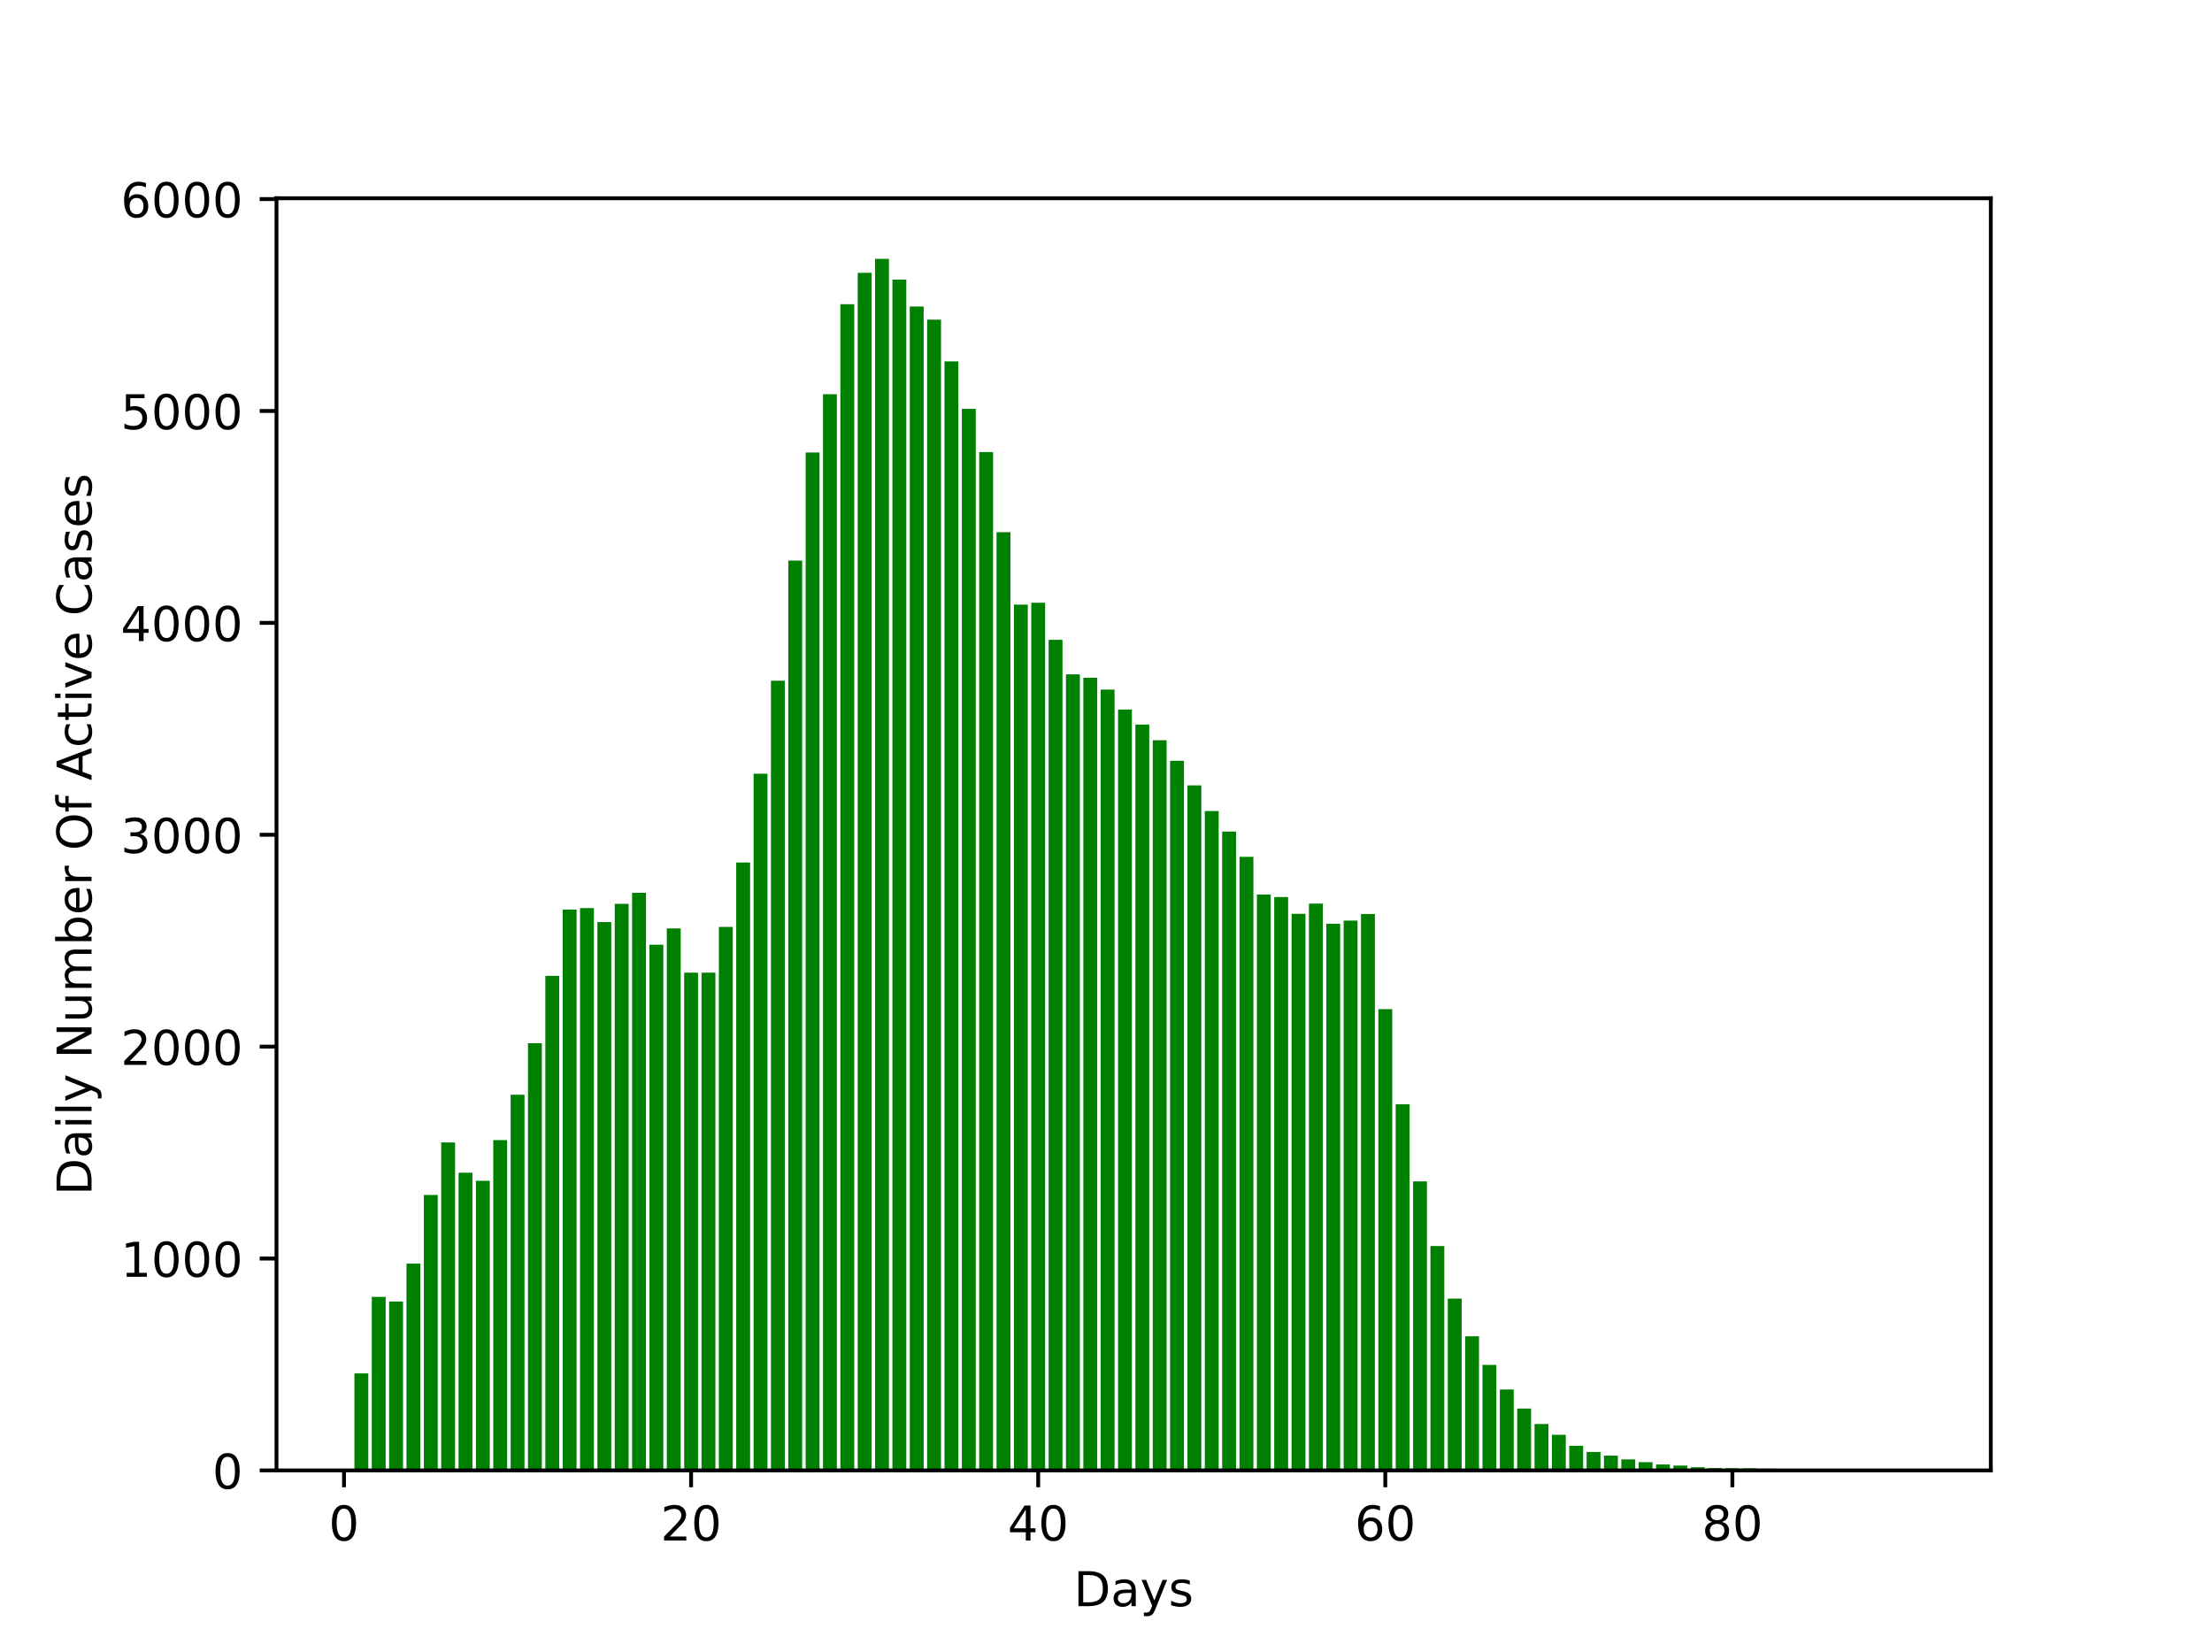 <?xml version="1.0" encoding="utf-8" standalone="no"?>
<!DOCTYPE svg PUBLIC "-//W3C//DTD SVG 1.1//EN"
  "http://www.w3.org/Graphics/SVG/1.1/DTD/svg11.dtd">
<!-- Created with matplotlib (https://matplotlib.org/) -->
<svg height="344.16pt" version="1.1" viewBox="0 0 460.8 344.16" width="460.8pt" xmlns="http://www.w3.org/2000/svg" xmlns:xlink="http://www.w3.org/1999/xlink">
 <defs>
  <style type="text/css">
*{stroke-linecap:butt;stroke-linejoin:round;}
  </style>
 </defs>
 <g id="figure_1">
  <g id="patch_1">
   <path d="M 0 344.16 
L 460.8 344.16 
L 460.8 0 
L 0 0 
z
" style="fill:#ffffff;"/>
  </g>
  <g id="axes_1">
   <g id="patch_2">
    <path d="M 57.6 306.302 
L 414.72 306.302 
L 414.72 41.299 
L 57.6 41.299 
z
" style="fill:#ffffff;"/>
   </g>
   <g id="patch_3">
    <path clip-path="url(#p009b53852a)" d="M 73.833 306.302 
L 76.725 306.302 
L 76.725 286.087 
L 73.833 286.087 
z
" style="fill:#008000;"/>
   </g>
   <g id="patch_4">
    <path clip-path="url(#p009b53852a)" d="M 77.448 306.302 
L 80.34 306.302 
L 80.34 270.153 
L 77.448 270.153 
z
" style="fill:#008000;"/>
   </g>
   <g id="patch_5">
    <path clip-path="url(#p009b53852a)" d="M 81.063 306.302 
L 83.956 306.302 
L 83.956 271.124 
L 81.063 271.124 
z
" style="fill:#008000;"/>
   </g>
   <g id="patch_6">
    <path clip-path="url(#p009b53852a)" d="M 84.679 306.302 
L 87.571 306.302 
L 87.571 263.223 
L 84.679 263.223 
z
" style="fill:#008000;"/>
   </g>
   <g id="patch_7">
    <path clip-path="url(#p009b53852a)" d="M 88.294 306.302 
L 91.186 306.302 
L 91.186 248.922 
L 88.294 248.922 
z
" style="fill:#008000;"/>
   </g>
   <g id="patch_8">
    <path clip-path="url(#p009b53852a)" d="M 91.909 306.302 
L 94.802 306.302 
L 94.802 237.976 
L 91.909 237.976 
z
" style="fill:#008000;"/>
   </g>
   <g id="patch_9">
    <path clip-path="url(#p009b53852a)" d="M 95.525 306.302 
L 98.417 306.302 
L 98.417 244.288 
L 95.525 244.288 
z
" style="fill:#008000;"/>
   </g>
   <g id="patch_10">
    <path clip-path="url(#p009b53852a)" d="M 99.14 306.302 
L 102.032 306.302 
L 102.032 245.965 
L 99.14 245.965 
z
" style="fill:#008000;"/>
   </g>
   <g id="patch_11">
    <path clip-path="url(#p009b53852a)" d="M 102.755 306.302 
L 105.647 306.302 
L 105.647 237.49 
L 102.755 237.49 
z
" style="fill:#008000;"/>
   </g>
   <g id="patch_12">
    <path clip-path="url(#p009b53852a)" d="M 106.37 306.302 
L 109.263 306.302 
L 109.263 228.045 
L 106.37 228.045 
z
" style="fill:#008000;"/>
   </g>
   <g id="patch_13">
    <path clip-path="url(#p009b53852a)" d="M 109.986 306.302 
L 112.878 306.302 
L 112.878 217.319 
L 109.986 217.319 
z
" style="fill:#008000;"/>
   </g>
   <g id="patch_14">
    <path clip-path="url(#p009b53852a)" d="M 113.601 306.302 
L 116.493 306.302 
L 116.493 203.283 
L 113.601 203.283 
z
" style="fill:#008000;"/>
   </g>
   <g id="patch_15">
    <path clip-path="url(#p009b53852a)" d="M 117.216 306.302 
L 120.109 306.302 
L 120.109 189.468 
L 117.216 189.468 
z
" style="fill:#008000;"/>
   </g>
   <g id="patch_16">
    <path clip-path="url(#p009b53852a)" d="M 120.832 306.302 
L 123.724 306.302 
L 123.724 189.159 
L 120.832 189.159 
z
" style="fill:#008000;"/>
   </g>
   <g id="patch_17">
    <path clip-path="url(#p009b53852a)" d="M 124.447 306.302 
L 127.339 306.302 
L 127.339 192.072 
L 124.447 192.072 
z
" style="fill:#008000;"/>
   </g>
   <g id="patch_18">
    <path clip-path="url(#p009b53852a)" d="M 128.062 306.302 
L 130.955 306.302 
L 130.955 188.276 
L 128.062 188.276 
z
" style="fill:#008000;"/>
   </g>
   <g id="patch_19">
    <path clip-path="url(#p009b53852a)" d="M 131.678 306.302 
L 134.57 306.302 
L 134.57 185.981 
L 131.678 185.981 
z
" style="fill:#008000;"/>
   </g>
   <g id="patch_20">
    <path clip-path="url(#p009b53852a)" d="M 135.293 306.302 
L 138.185 306.302 
L 138.185 196.795 
L 135.293 196.795 
z
" style="fill:#008000;"/>
   </g>
   <g id="patch_21">
    <path clip-path="url(#p009b53852a)" d="M 138.908 306.302 
L 141.8 306.302 
L 141.8 193.396 
L 138.908 193.396 
z
" style="fill:#008000;"/>
   </g>
   <g id="patch_22">
    <path clip-path="url(#p009b53852a)" d="M 142.524 306.302 
L 145.416 306.302 
L 145.416 202.621 
L 142.524 202.621 
z
" style="fill:#008000;"/>
   </g>
   <g id="patch_23">
    <path clip-path="url(#p009b53852a)" d="M 146.139 306.302 
L 149.031 306.302 
L 149.031 202.621 
L 146.139 202.621 
z
" style="fill:#008000;"/>
   </g>
   <g id="patch_24">
    <path clip-path="url(#p009b53852a)" d="M 149.754 306.302 
L 152.646 306.302 
L 152.646 193.087 
L 149.754 193.087 
z
" style="fill:#008000;"/>
   </g>
   <g id="patch_25">
    <path clip-path="url(#p009b53852a)" d="M 153.369 306.302 
L 156.262 306.302 
L 156.262 179.669 
L 153.369 179.669 
z
" style="fill:#008000;"/>
   </g>
   <g id="patch_26">
    <path clip-path="url(#p009b53852a)" d="M 156.985 306.302 
L 159.877 306.302 
L 159.877 161.175 
L 156.985 161.175 
z
" style="fill:#008000;"/>
   </g>
   <g id="patch_27">
    <path clip-path="url(#p009b53852a)" d="M 160.6 306.302 
L 163.492 306.302 
L 163.492 141.798 
L 160.6 141.798 
z
" style="fill:#008000;"/>
   </g>
   <g id="patch_28">
    <path clip-path="url(#p009b53852a)" d="M 164.215 306.302 
L 167.108 306.302 
L 167.108 116.772 
L 164.215 116.772 
z
" style="fill:#008000;"/>
   </g>
   <g id="patch_29">
    <path clip-path="url(#p009b53852a)" d="M 167.831 306.302 
L 170.723 306.302 
L 170.723 94.261 
L 167.831 94.261 
z
" style="fill:#008000;"/>
   </g>
   <g id="patch_30">
    <path clip-path="url(#p009b53852a)" d="M 171.446 306.302 
L 174.338 306.302 
L 174.338 82.123 
L 171.446 82.123 
z
" style="fill:#008000;"/>
   </g>
   <g id="patch_31">
    <path clip-path="url(#p009b53852a)" d="M 175.061 306.302 
L 177.954 306.302 
L 177.954 63.364 
L 175.061 63.364 
z
" style="fill:#008000;"/>
   </g>
   <g id="patch_32">
    <path clip-path="url(#p009b53852a)" d="M 178.677 306.302 
L 181.569 306.302 
L 181.569 56.832 
L 178.677 56.832 
z
" style="fill:#008000;"/>
   </g>
   <g id="patch_33">
    <path clip-path="url(#p009b53852a)" d="M 182.292 306.302 
L 185.184 306.302 
L 185.184 53.918 
L 182.292 53.918 
z
" style="fill:#008000;"/>
   </g>
   <g id="patch_34">
    <path clip-path="url(#p009b53852a)" d="M 185.907 306.302 
L 188.799 306.302 
L 188.799 58.244 
L 185.907 58.244 
z
" style="fill:#008000;"/>
   </g>
   <g id="patch_35">
    <path clip-path="url(#p009b53852a)" d="M 189.523 306.302 
L 192.415 306.302 
L 192.415 63.85 
L 189.523 63.85 
z
" style="fill:#008000;"/>
   </g>
   <g id="patch_36">
    <path clip-path="url(#p009b53852a)" d="M 193.138 306.302 
L 196.03 306.302 
L 196.03 66.586 
L 193.138 66.586 
z
" style="fill:#008000;"/>
   </g>
   <g id="patch_37">
    <path clip-path="url(#p009b53852a)" d="M 196.753 306.302 
L 199.645 306.302 
L 199.645 75.281 
L 196.753 75.281 
z
" style="fill:#008000;"/>
   </g>
   <g id="patch_38">
    <path clip-path="url(#p009b53852a)" d="M 200.368 306.302 
L 203.261 306.302 
L 203.261 85.168 
L 200.368 85.168 
z
" style="fill:#008000;"/>
   </g>
   <g id="patch_39">
    <path clip-path="url(#p009b53852a)" d="M 203.984 306.302 
L 206.876 306.302 
L 206.876 94.173 
L 203.984 94.173 
z
" style="fill:#008000;"/>
   </g>
   <g id="patch_40">
    <path clip-path="url(#p009b53852a)" d="M 207.599 306.302 
L 210.491 306.302 
L 210.491 110.857 
L 207.599 110.857 
z
" style="fill:#008000;"/>
   </g>
   <g id="patch_41">
    <path clip-path="url(#p009b53852a)" d="M 211.214 306.302 
L 214.107 306.302 
L 214.107 125.952 
L 211.214 125.952 
z
" style="fill:#008000;"/>
   </g>
   <g id="patch_42">
    <path clip-path="url(#p009b53852a)" d="M 214.83 306.302 
L 217.722 306.302 
L 217.722 125.555 
L 214.83 125.555 
z
" style="fill:#008000;"/>
   </g>
   <g id="patch_43">
    <path clip-path="url(#p009b53852a)" d="M 218.445 306.302 
L 221.337 306.302 
L 221.337 133.279 
L 218.445 133.279 
z
" style="fill:#008000;"/>
   </g>
   <g id="patch_44">
    <path clip-path="url(#p009b53852a)" d="M 222.06 306.302 
L 224.953 306.302 
L 224.953 140.474 
L 222.06 140.474 
z
" style="fill:#008000;"/>
   </g>
   <g id="patch_45">
    <path clip-path="url(#p009b53852a)" d="M 225.676 306.302 
L 228.568 306.302 
L 228.568 141.18 
L 225.676 141.18 
z
" style="fill:#008000;"/>
   </g>
   <g id="patch_46">
    <path clip-path="url(#p009b53852a)" d="M 229.291 306.302 
L 232.183 306.302 
L 232.183 143.652 
L 229.291 143.652 
z
" style="fill:#008000;"/>
   </g>
   <g id="patch_47">
    <path clip-path="url(#p009b53852a)" d="M 232.906 306.302 
L 235.798 306.302 
L 235.798 147.801 
L 232.906 147.801 
z
" style="fill:#008000;"/>
   </g>
   <g id="patch_48">
    <path clip-path="url(#p009b53852a)" d="M 236.522 306.302 
L 239.414 306.302 
L 239.414 150.935 
L 236.522 150.935 
z
" style="fill:#008000;"/>
   </g>
   <g id="patch_49">
    <path clip-path="url(#p009b53852a)" d="M 240.137 306.302 
L 243.029 306.302 
L 243.029 154.201 
L 240.137 154.201 
z
" style="fill:#008000;"/>
   </g>
   <g id="patch_50">
    <path clip-path="url(#p009b53852a)" d="M 243.752 306.302 
L 246.644 306.302 
L 246.644 158.483 
L 243.752 158.483 
z
" style="fill:#008000;"/>
   </g>
   <g id="patch_51">
    <path clip-path="url(#p009b53852a)" d="M 247.367 306.302 
L 250.26 306.302 
L 250.26 163.603 
L 247.367 163.603 
z
" style="fill:#008000;"/>
   </g>
   <g id="patch_52">
    <path clip-path="url(#p009b53852a)" d="M 250.983 306.302 
L 253.875 306.302 
L 253.875 168.943 
L 250.983 168.943 
z
" style="fill:#008000;"/>
   </g>
   <g id="patch_53">
    <path clip-path="url(#p009b53852a)" d="M 254.598 306.302 
L 257.49 306.302 
L 257.49 173.225 
L 254.598 173.225 
z
" style="fill:#008000;"/>
   </g>
   <g id="patch_54">
    <path clip-path="url(#p009b53852a)" d="M 258.213 306.302 
L 261.106 306.302 
L 261.106 178.477 
L 258.213 178.477 
z
" style="fill:#008000;"/>
   </g>
   <g id="patch_55">
    <path clip-path="url(#p009b53852a)" d="M 261.829 306.302 
L 264.721 306.302 
L 264.721 186.334 
L 261.829 186.334 
z
" style="fill:#008000;"/>
   </g>
   <g id="patch_56">
    <path clip-path="url(#p009b53852a)" d="M 265.444 306.302 
L 268.336 306.302 
L 268.336 186.864 
L 265.444 186.864 
z
" style="fill:#008000;"/>
   </g>
   <g id="patch_57">
    <path clip-path="url(#p009b53852a)" d="M 269.059 306.302 
L 271.952 306.302 
L 271.952 190.351 
L 269.059 190.351 
z
" style="fill:#008000;"/>
   </g>
   <g id="patch_58">
    <path clip-path="url(#p009b53852a)" d="M 272.675 306.302 
L 275.567 306.302 
L 275.567 188.232 
L 272.675 188.232 
z
" style="fill:#008000;"/>
   </g>
   <g id="patch_59">
    <path clip-path="url(#p009b53852a)" d="M 276.29 306.302 
L 279.182 306.302 
L 279.182 192.425 
L 276.29 192.425 
z
" style="fill:#008000;"/>
   </g>
   <g id="patch_60">
    <path clip-path="url(#p009b53852a)" d="M 279.905 306.302 
L 282.797 306.302 
L 282.797 191.763 
L 279.905 191.763 
z
" style="fill:#008000;"/>
   </g>
   <g id="patch_61">
    <path clip-path="url(#p009b53852a)" d="M 283.521 306.302 
L 286.413 306.302 
L 286.413 190.395 
L 283.521 190.395 
z
" style="fill:#008000;"/>
   </g>
   <g id="patch_62">
    <path clip-path="url(#p009b53852a)" d="M 287.136 306.302 
L 290.028 306.302 
L 290.028 210.213 
L 287.136 210.213 
z
" style="fill:#008000;"/>
   </g>
   <g id="patch_63">
    <path clip-path="url(#p009b53852a)" d="M 290.751 306.302 
L 293.643 306.302 
L 293.643 230.031 
L 290.751 230.031 
z
" style="fill:#008000;"/>
   </g>
   <g id="patch_64">
    <path clip-path="url(#p009b53852a)" d="M 294.366 306.302 
L 297.259 306.302 
L 297.259 246.097 
L 294.366 246.097 
z
" style="fill:#008000;"/>
   </g>
   <g id="patch_65">
    <path clip-path="url(#p009b53852a)" d="M 297.982 306.302 
L 300.874 306.302 
L 300.874 259.56 
L 297.982 259.56 
z
" style="fill:#008000;"/>
   </g>
   <g id="patch_66">
    <path clip-path="url(#p009b53852a)" d="M 301.597 306.302 
L 304.489 306.302 
L 304.489 270.506 
L 301.597 270.506 
z
" style="fill:#008000;"/>
   </g>
   <g id="patch_67">
    <path clip-path="url(#p009b53852a)" d="M 305.212 306.302 
L 308.105 306.302 
L 308.105 278.363 
L 305.212 278.363 
z
" style="fill:#008000;"/>
   </g>
   <g id="patch_68">
    <path clip-path="url(#p009b53852a)" d="M 308.828 306.302 
L 311.72 306.302 
L 311.72 284.321 
L 308.828 284.321 
z
" style="fill:#008000;"/>
   </g>
   <g id="patch_69">
    <path clip-path="url(#p009b53852a)" d="M 312.443 306.302 
L 315.335 306.302 
L 315.335 289.441 
L 312.443 289.441 
z
" style="fill:#008000;"/>
   </g>
   <g id="patch_70">
    <path clip-path="url(#p009b53852a)" d="M 316.058 306.302 
L 318.951 306.302 
L 318.951 293.414 
L 316.058 293.414 
z
" style="fill:#008000;"/>
   </g>
   <g id="patch_71">
    <path clip-path="url(#p009b53852a)" d="M 319.674 306.302 
L 322.566 306.302 
L 322.566 296.636 
L 319.674 296.636 
z
" style="fill:#008000;"/>
   </g>
   <g id="patch_72">
    <path clip-path="url(#p009b53852a)" d="M 323.289 306.302 
L 326.181 306.302 
L 326.181 298.887 
L 323.289 298.887 
z
" style="fill:#008000;"/>
   </g>
   <g id="patch_73">
    <path clip-path="url(#p009b53852a)" d="M 326.904 306.302 
L 329.796 306.302 
L 329.796 301.182 
L 326.904 301.182 
z
" style="fill:#008000;"/>
   </g>
   <g id="patch_74">
    <path clip-path="url(#p009b53852a)" d="M 330.52 306.302 
L 333.412 306.302 
L 333.412 302.462 
L 330.52 302.462 
z
" style="fill:#008000;"/>
   </g>
   <g id="patch_75">
    <path clip-path="url(#p009b53852a)" d="M 334.135 306.302 
L 337.027 306.302 
L 337.027 303.213 
L 334.135 303.213 
z
" style="fill:#008000;"/>
   </g>
   <g id="patch_76">
    <path clip-path="url(#p009b53852a)" d="M 337.75 306.302 
L 340.642 306.302 
L 340.642 304.007 
L 337.75 304.007 
z
" style="fill:#008000;"/>
   </g>
   <g id="patch_77">
    <path clip-path="url(#p009b53852a)" d="M 341.365 306.302 
L 344.258 306.302 
L 344.258 304.581 
L 341.365 304.581 
z
" style="fill:#008000;"/>
   </g>
   <g id="patch_78">
    <path clip-path="url(#p009b53852a)" d="M 344.981 306.302 
L 347.873 306.302 
L 347.873 305.067 
L 344.981 305.067 
z
" style="fill:#008000;"/>
   </g>
   <g id="patch_79">
    <path clip-path="url(#p009b53852a)" d="M 348.596 306.302 
L 351.488 306.302 
L 351.488 305.287 
L 348.596 305.287 
z
" style="fill:#008000;"/>
   </g>
   <g id="patch_80">
    <path clip-path="url(#p009b53852a)" d="M 352.211 306.302 
L 355.104 306.302 
L 355.104 305.64 
L 352.211 305.64 
z
" style="fill:#008000;"/>
   </g>
   <g id="patch_81">
    <path clip-path="url(#p009b53852a)" d="M 355.827 306.302 
L 358.719 306.302 
L 358.719 305.817 
L 355.827 305.817 
z
" style="fill:#008000;"/>
   </g>
   <g id="patch_82">
    <path clip-path="url(#p009b53852a)" d="M 359.442 306.302 
L 362.334 306.302 
L 362.334 305.861 
L 359.442 305.861 
z
" style="fill:#008000;"/>
   </g>
   <g id="patch_83">
    <path clip-path="url(#p009b53852a)" d="M 363.057 306.302 
L 365.95 306.302 
L 365.95 305.861 
L 363.057 305.861 
z
" style="fill:#008000;"/>
   </g>
   <g id="patch_84">
    <path clip-path="url(#p009b53852a)" d="M 366.673 306.302 
L 369.565 306.302 
L 369.565 305.949 
L 366.673 305.949 
z
" style="fill:#008000;"/>
   </g>
   <g id="patch_85">
    <path clip-path="url(#p009b53852a)" d="M 370.288 306.302 
L 373.18 306.302 
L 373.18 306.082 
L 370.288 306.082 
z
" style="fill:#008000;"/>
   </g>
   <g id="patch_86">
    <path clip-path="url(#p009b53852a)" d="M 373.903 306.302 
L 376.795 306.302 
L 376.795 306.17 
L 373.903 306.17 
z
" style="fill:#008000;"/>
   </g>
   <g id="patch_87">
    <path clip-path="url(#p009b53852a)" d="M 377.518 306.302 
L 380.411 306.302 
L 380.411 306.258 
L 377.518 306.258 
z
" style="fill:#008000;"/>
   </g>
   <g id="patch_88">
    <path clip-path="url(#p009b53852a)" d="M 381.134 306.302 
L 384.026 306.302 
L 384.026 306.258 
L 381.134 306.258 
z
" style="fill:#008000;"/>
   </g>
   <g id="patch_89">
    <path clip-path="url(#p009b53852a)" d="M 384.749 306.302 
L 387.641 306.302 
L 387.641 306.258 
L 384.749 306.258 
z
" style="fill:#008000;"/>
   </g>
   <g id="patch_90">
    <path clip-path="url(#p009b53852a)" d="M 388.364 306.302 
L 391.257 306.302 
L 391.257 306.302 
L 388.364 306.302 
z
" style="fill:#008000;"/>
   </g>
   <g id="patch_91">
    <path clip-path="url(#p009b53852a)" d="M 391.98 306.302 
L 394.872 306.302 
L 394.872 306.302 
L 391.98 306.302 
z
" style="fill:#008000;"/>
   </g>
   <g id="patch_92">
    <path clip-path="url(#p009b53852a)" d="M 395.595 306.302 
L 398.487 306.302 
L 398.487 306.302 
L 395.595 306.302 
z
" style="fill:#008000;"/>
   </g>
   <g id="matplotlib.axis_1">
    <g id="xtick_1">
     <g id="line2d_1">
      <defs>
       <path d="M 0 0 
L 0 3.5 
" id="m75add6dba8" style="stroke:#000000;stroke-width:0.8;"/>
      </defs>
      <g>
       <use style="stroke:#000000;stroke-width:0.8;" x="71.664" xlink:href="#m75add6dba8" y="306.302"/>
      </g>
     </g>
     <g id="text_1">
      <!-- 0 -->
      <defs>
       <path d="M 31.781 66.406 
Q 24.172 66.406 20.328 58.906 
Q 16.5 51.422 16.5 36.375 
Q 16.5 21.391 20.328 13.891 
Q 24.172 6.391 31.781 6.391 
Q 39.453 6.391 43.281 13.891 
Q 47.125 21.391 47.125 36.375 
Q 47.125 51.422 43.281 58.906 
Q 39.453 66.406 31.781 66.406 
z
M 31.781 74.219 
Q 44.047 74.219 50.516 64.516 
Q 56.984 54.828 56.984 36.375 
Q 56.984 17.969 50.516 8.266 
Q 44.047 -1.422 31.781 -1.422 
Q 19.531 -1.422 13.062 8.266 
Q 6.594 17.969 6.594 36.375 
Q 6.594 54.828 13.062 64.516 
Q 19.531 74.219 31.781 74.219 
z
" id="DejaVuSans-48"/>
      </defs>
      <g transform="translate(68.482 320.901)scale(0.1 -0.1)">
       <use xlink:href="#DejaVuSans-48"/>
      </g>
     </g>
    </g>
    <g id="xtick_2">
     <g id="line2d_2">
      <g>
       <use style="stroke:#000000;stroke-width:0.8;" x="143.97" xlink:href="#m75add6dba8" y="306.302"/>
      </g>
     </g>
     <g id="text_2">
      <!-- 20 -->
      <defs>
       <path d="M 19.188 8.297 
L 53.609 8.297 
L 53.609 0 
L 7.328 0 
L 7.328 8.297 
Q 12.938 14.109 22.625 23.891 
Q 32.328 33.688 34.812 36.531 
Q 39.547 41.844 41.422 45.531 
Q 43.312 49.219 43.312 52.781 
Q 43.312 58.594 39.234 62.25 
Q 35.156 65.922 28.609 65.922 
Q 23.969 65.922 18.812 64.312 
Q 13.672 62.703 7.812 59.422 
L 7.812 69.391 
Q 13.766 71.781 18.938 73 
Q 24.125 74.219 28.422 74.219 
Q 39.75 74.219 46.484 68.547 
Q 53.219 62.891 53.219 53.422 
Q 53.219 48.922 51.531 44.891 
Q 49.859 40.875 45.406 35.406 
Q 44.188 33.984 37.641 27.219 
Q 31.109 20.453 19.188 8.297 
z
" id="DejaVuSans-50"/>
      </defs>
      <g transform="translate(137.607 320.901)scale(0.1 -0.1)">
       <use xlink:href="#DejaVuSans-50"/>
       <use x="63.623" xlink:href="#DejaVuSans-48"/>
      </g>
     </g>
    </g>
    <g id="xtick_3">
     <g id="line2d_3">
      <g>
       <use style="stroke:#000000;stroke-width:0.8;" x="216.276" xlink:href="#m75add6dba8" y="306.302"/>
      </g>
     </g>
     <g id="text_3">
      <!-- 40 -->
      <defs>
       <path d="M 37.797 64.312 
L 12.891 25.391 
L 37.797 25.391 
z
M 35.203 72.906 
L 47.609 72.906 
L 47.609 25.391 
L 58.016 25.391 
L 58.016 17.188 
L 47.609 17.188 
L 47.609 0 
L 37.797 0 
L 37.797 17.188 
L 4.891 17.188 
L 4.891 26.703 
z
" id="DejaVuSans-52"/>
      </defs>
      <g transform="translate(209.913 320.901)scale(0.1 -0.1)">
       <use xlink:href="#DejaVuSans-52"/>
       <use x="63.623" xlink:href="#DejaVuSans-48"/>
      </g>
     </g>
    </g>
    <g id="xtick_4">
     <g id="line2d_4">
      <g>
       <use style="stroke:#000000;stroke-width:0.8;" x="288.582" xlink:href="#m75add6dba8" y="306.302"/>
      </g>
     </g>
     <g id="text_4">
      <!-- 60 -->
      <defs>
       <path d="M 33.016 40.375 
Q 26.375 40.375 22.484 35.828 
Q 18.609 31.297 18.609 23.391 
Q 18.609 15.531 22.484 10.953 
Q 26.375 6.391 33.016 6.391 
Q 39.656 6.391 43.531 10.953 
Q 47.406 15.531 47.406 23.391 
Q 47.406 31.297 43.531 35.828 
Q 39.656 40.375 33.016 40.375 
z
M 52.594 71.297 
L 52.594 62.312 
Q 48.875 64.062 45.094 64.984 
Q 41.312 65.922 37.594 65.922 
Q 27.828 65.922 22.672 59.328 
Q 17.531 52.734 16.797 39.406 
Q 19.672 43.656 24.016 45.922 
Q 28.375 48.188 33.594 48.188 
Q 44.578 48.188 50.953 41.516 
Q 57.328 34.859 57.328 23.391 
Q 57.328 12.156 50.688 5.359 
Q 44.047 -1.422 33.016 -1.422 
Q 20.359 -1.422 13.672 8.266 
Q 6.984 17.969 6.984 36.375 
Q 6.984 53.656 15.188 63.938 
Q 23.391 74.219 37.203 74.219 
Q 40.922 74.219 44.703 73.484 
Q 48.484 72.75 52.594 71.297 
z
" id="DejaVuSans-54"/>
      </defs>
      <g transform="translate(282.219 320.901)scale(0.1 -0.1)">
       <use xlink:href="#DejaVuSans-54"/>
       <use x="63.623" xlink:href="#DejaVuSans-48"/>
      </g>
     </g>
    </g>
    <g id="xtick_5">
     <g id="line2d_5">
      <g>
       <use style="stroke:#000000;stroke-width:0.8;" x="360.888" xlink:href="#m75add6dba8" y="306.302"/>
      </g>
     </g>
     <g id="text_5">
      <!-- 80 -->
      <defs>
       <path d="M 31.781 34.625 
Q 24.75 34.625 20.719 30.859 
Q 16.703 27.094 16.703 20.516 
Q 16.703 13.922 20.719 10.156 
Q 24.75 6.391 31.781 6.391 
Q 38.812 6.391 42.859 10.172 
Q 46.922 13.969 46.922 20.516 
Q 46.922 27.094 42.891 30.859 
Q 38.875 34.625 31.781 34.625 
z
M 21.922 38.812 
Q 15.578 40.375 12.031 44.719 
Q 8.5 49.078 8.5 55.328 
Q 8.5 64.062 14.719 69.141 
Q 20.953 74.219 31.781 74.219 
Q 42.672 74.219 48.875 69.141 
Q 55.078 64.062 55.078 55.328 
Q 55.078 49.078 51.531 44.719 
Q 48 40.375 41.703 38.812 
Q 48.828 37.156 52.797 32.312 
Q 56.781 27.484 56.781 20.516 
Q 56.781 9.906 50.312 4.234 
Q 43.844 -1.422 31.781 -1.422 
Q 19.734 -1.422 13.25 4.234 
Q 6.781 9.906 6.781 20.516 
Q 6.781 27.484 10.781 32.312 
Q 14.797 37.156 21.922 38.812 
z
M 18.312 54.391 
Q 18.312 48.734 21.844 45.562 
Q 25.391 42.391 31.781 42.391 
Q 38.141 42.391 41.719 45.562 
Q 45.312 48.734 45.312 54.391 
Q 45.312 60.062 41.719 63.234 
Q 38.141 66.406 31.781 66.406 
Q 25.391 66.406 21.844 63.234 
Q 18.312 60.062 18.312 54.391 
z
" id="DejaVuSans-56"/>
      </defs>
      <g transform="translate(354.526 320.901)scale(0.1 -0.1)">
       <use xlink:href="#DejaVuSans-56"/>
       <use x="63.623" xlink:href="#DejaVuSans-48"/>
      </g>
     </g>
    </g>
    <g id="text_6">
     <!-- Days -->
     <defs>
      <path d="M 19.672 64.797 
L 19.672 8.109 
L 31.594 8.109 
Q 46.688 8.109 53.688 14.938 
Q 60.688 21.781 60.688 36.531 
Q 60.688 51.172 53.688 57.984 
Q 46.688 64.797 31.594 64.797 
z
M 9.812 72.906 
L 30.078 72.906 
Q 51.266 72.906 61.172 64.094 
Q 71.094 55.281 71.094 36.531 
Q 71.094 17.672 61.125 8.828 
Q 51.172 0 30.078 0 
L 9.812 0 
z
" id="DejaVuSans-68"/>
      <path d="M 34.281 27.484 
Q 23.391 27.484 19.188 25 
Q 14.984 22.516 14.984 16.5 
Q 14.984 11.719 18.141 8.906 
Q 21.297 6.109 26.703 6.109 
Q 34.188 6.109 38.703 11.406 
Q 43.219 16.703 43.219 25.484 
L 43.219 27.484 
z
M 52.203 31.203 
L 52.203 0 
L 43.219 0 
L 43.219 8.297 
Q 40.141 3.328 35.547 0.953 
Q 30.953 -1.422 24.312 -1.422 
Q 15.922 -1.422 10.953 3.297 
Q 6 8.016 6 15.922 
Q 6 25.141 12.172 29.828 
Q 18.359 34.516 30.609 34.516 
L 43.219 34.516 
L 43.219 35.406 
Q 43.219 41.609 39.141 45 
Q 35.062 48.391 27.688 48.391 
Q 23 48.391 18.547 47.266 
Q 14.109 46.141 10.016 43.891 
L 10.016 52.203 
Q 14.938 54.109 19.578 55.047 
Q 24.219 56 28.609 56 
Q 40.484 56 46.344 49.844 
Q 52.203 43.703 52.203 31.203 
z
" id="DejaVuSans-97"/>
      <path d="M 32.172 -5.078 
Q 28.375 -14.844 24.75 -17.812 
Q 21.141 -20.797 15.094 -20.797 
L 7.906 -20.797 
L 7.906 -13.281 
L 13.188 -13.281 
Q 16.891 -13.281 18.938 -11.516 
Q 21 -9.766 23.484 -3.219 
L 25.094 0.875 
L 2.984 54.688 
L 12.5 54.688 
L 29.594 11.922 
L 46.688 54.688 
L 56.203 54.688 
z
" id="DejaVuSans-121"/>
      <path d="M 44.281 53.078 
L 44.281 44.578 
Q 40.484 46.531 36.375 47.5 
Q 32.281 48.484 27.875 48.484 
Q 21.188 48.484 17.844 46.438 
Q 14.5 44.391 14.5 40.281 
Q 14.5 37.156 16.891 35.375 
Q 19.281 33.594 26.516 31.984 
L 29.594 31.297 
Q 39.156 29.25 43.188 25.516 
Q 47.219 21.781 47.219 15.094 
Q 47.219 7.469 41.188 3.016 
Q 35.156 -1.422 24.609 -1.422 
Q 20.219 -1.422 15.453 -0.562 
Q 10.688 0.297 5.422 2 
L 5.422 11.281 
Q 10.406 8.688 15.234 7.391 
Q 20.062 6.109 24.812 6.109 
Q 31.156 6.109 34.562 8.281 
Q 37.984 10.453 37.984 14.406 
Q 37.984 18.062 35.516 20.016 
Q 33.062 21.969 24.703 23.781 
L 21.578 24.516 
Q 13.234 26.266 9.516 29.906 
Q 5.812 33.547 5.812 39.891 
Q 5.812 47.609 11.281 51.797 
Q 16.75 56 26.812 56 
Q 31.781 56 36.172 55.266 
Q 40.578 54.547 44.281 53.078 
z
" id="DejaVuSans-115"/>
     </defs>
     <g transform="translate(223.682 334.579)scale(0.1 -0.1)">
      <use xlink:href="#DejaVuSans-68"/>
      <use x="77.002" xlink:href="#DejaVuSans-97"/>
      <use x="138.281" xlink:href="#DejaVuSans-121"/>
      <use x="197.461" xlink:href="#DejaVuSans-115"/>
     </g>
    </g>
   </g>
   <g id="matplotlib.axis_2">
    <g id="ytick_1">
     <g id="line2d_6">
      <defs>
       <path d="M 0 0 
L -3.5 0 
" id="m757f019031" style="stroke:#000000;stroke-width:0.8;"/>
      </defs>
      <g>
       <use style="stroke:#000000;stroke-width:0.8;" x="57.6" xlink:href="#m757f019031" y="306.302"/>
      </g>
     </g>
     <g id="text_7">
      <!-- 0 -->
      <g transform="translate(44.237 310.102)scale(0.1 -0.1)">
       <use xlink:href="#DejaVuSans-48"/>
      </g>
     </g>
    </g>
    <g id="ytick_2">
     <g id="line2d_7">
      <g>
       <use style="stroke:#000000;stroke-width:0.8;" x="57.6" xlink:href="#m757f019031" y="262.164"/>
      </g>
     </g>
     <g id="text_8">
      <!-- 1000 -->
      <defs>
       <path d="M 12.406 8.297 
L 28.516 8.297 
L 28.516 63.922 
L 10.984 60.406 
L 10.984 69.391 
L 28.422 72.906 
L 38.281 72.906 
L 38.281 8.297 
L 54.391 8.297 
L 54.391 0 
L 12.406 0 
z
" id="DejaVuSans-49"/>
      </defs>
      <g transform="translate(25.15 265.963)scale(0.1 -0.1)">
       <use xlink:href="#DejaVuSans-49"/>
       <use x="63.623" xlink:href="#DejaVuSans-48"/>
       <use x="127.246" xlink:href="#DejaVuSans-48"/>
       <use x="190.869" xlink:href="#DejaVuSans-48"/>
      </g>
     </g>
    </g>
    <g id="ytick_3">
     <g id="line2d_8">
      <g>
       <use style="stroke:#000000;stroke-width:0.8;" x="57.6" xlink:href="#m757f019031" y="218.025"/>
      </g>
     </g>
     <g id="text_9">
      <!-- 2000 -->
      <g transform="translate(25.15 221.825)scale(0.1 -0.1)">
       <use xlink:href="#DejaVuSans-50"/>
       <use x="63.623" xlink:href="#DejaVuSans-48"/>
       <use x="127.246" xlink:href="#DejaVuSans-48"/>
       <use x="190.869" xlink:href="#DejaVuSans-48"/>
      </g>
     </g>
    </g>
    <g id="ytick_4">
     <g id="line2d_9">
      <g>
       <use style="stroke:#000000;stroke-width:0.8;" x="57.6" xlink:href="#m757f019031" y="173.887"/>
      </g>
     </g>
     <g id="text_10">
      <!-- 3000 -->
      <defs>
       <path d="M 40.578 39.312 
Q 47.656 37.797 51.625 33 
Q 55.609 28.219 55.609 21.188 
Q 55.609 10.406 48.188 4.484 
Q 40.766 -1.422 27.094 -1.422 
Q 22.516 -1.422 17.656 -0.516 
Q 12.797 0.391 7.625 2.203 
L 7.625 11.719 
Q 11.719 9.328 16.594 8.109 
Q 21.484 6.891 26.812 6.891 
Q 36.078 6.891 40.938 10.547 
Q 45.797 14.203 45.797 21.188 
Q 45.797 27.641 41.281 31.266 
Q 36.766 34.906 28.719 34.906 
L 20.219 34.906 
L 20.219 43.016 
L 29.109 43.016 
Q 36.375 43.016 40.234 45.922 
Q 44.094 48.828 44.094 54.297 
Q 44.094 59.906 40.109 62.906 
Q 36.141 65.922 28.719 65.922 
Q 24.656 65.922 20.016 65.031 
Q 15.375 64.156 9.812 62.312 
L 9.812 71.094 
Q 15.438 72.656 20.344 73.438 
Q 25.25 74.219 29.594 74.219 
Q 40.828 74.219 47.359 69.109 
Q 53.906 64.016 53.906 55.328 
Q 53.906 49.266 50.438 45.094 
Q 46.969 40.922 40.578 39.312 
z
" id="DejaVuSans-51"/>
      </defs>
      <g transform="translate(25.15 177.686)scale(0.1 -0.1)">
       <use xlink:href="#DejaVuSans-51"/>
       <use x="63.623" xlink:href="#DejaVuSans-48"/>
       <use x="127.246" xlink:href="#DejaVuSans-48"/>
       <use x="190.869" xlink:href="#DejaVuSans-48"/>
      </g>
     </g>
    </g>
    <g id="ytick_5">
     <g id="line2d_10">
      <g>
       <use style="stroke:#000000;stroke-width:0.8;" x="57.6" xlink:href="#m757f019031" y="129.748"/>
      </g>
     </g>
     <g id="text_11">
      <!-- 4000 -->
      <g transform="translate(25.15 133.548)scale(0.1 -0.1)">
       <use xlink:href="#DejaVuSans-52"/>
       <use x="63.623" xlink:href="#DejaVuSans-48"/>
       <use x="127.246" xlink:href="#DejaVuSans-48"/>
       <use x="190.869" xlink:href="#DejaVuSans-48"/>
      </g>
     </g>
    </g>
    <g id="ytick_6">
     <g id="line2d_11">
      <g>
       <use style="stroke:#000000;stroke-width:0.8;" x="57.6" xlink:href="#m757f019031" y="85.61"/>
      </g>
     </g>
     <g id="text_12">
      <!-- 5000 -->
      <defs>
       <path d="M 10.797 72.906 
L 49.516 72.906 
L 49.516 64.594 
L 19.828 64.594 
L 19.828 46.734 
Q 21.969 47.469 24.109 47.828 
Q 26.266 48.188 28.422 48.188 
Q 40.625 48.188 47.75 41.5 
Q 54.891 34.812 54.891 23.391 
Q 54.891 11.625 47.562 5.094 
Q 40.234 -1.422 26.906 -1.422 
Q 22.312 -1.422 17.547 -0.641 
Q 12.797 0.141 7.719 1.703 
L 7.719 11.625 
Q 12.109 9.234 16.797 8.062 
Q 21.484 6.891 26.703 6.891 
Q 35.156 6.891 40.078 11.328 
Q 45.016 15.766 45.016 23.391 
Q 45.016 31 40.078 35.438 
Q 35.156 39.891 26.703 39.891 
Q 22.75 39.891 18.812 39.016 
Q 14.891 38.141 10.797 36.281 
z
" id="DejaVuSans-53"/>
      </defs>
      <g transform="translate(25.15 89.409)scale(0.1 -0.1)">
       <use xlink:href="#DejaVuSans-53"/>
       <use x="63.623" xlink:href="#DejaVuSans-48"/>
       <use x="127.246" xlink:href="#DejaVuSans-48"/>
       <use x="190.869" xlink:href="#DejaVuSans-48"/>
      </g>
     </g>
    </g>
    <g id="ytick_7">
     <g id="line2d_12">
      <g>
       <use style="stroke:#000000;stroke-width:0.8;" x="57.6" xlink:href="#m757f019031" y="41.471"/>
      </g>
     </g>
     <g id="text_13">
      <!-- 6000 -->
      <g transform="translate(25.15 45.271)scale(0.1 -0.1)">
       <use xlink:href="#DejaVuSans-54"/>
       <use x="63.623" xlink:href="#DejaVuSans-48"/>
       <use x="127.246" xlink:href="#DejaVuSans-48"/>
       <use x="190.869" xlink:href="#DejaVuSans-48"/>
      </g>
     </g>
    </g>
    <g id="text_14">
     <!-- Daily Number Of Active Cases -->
     <defs>
      <path d="M 9.422 54.688 
L 18.406 54.688 
L 18.406 0 
L 9.422 0 
z
M 9.422 75.984 
L 18.406 75.984 
L 18.406 64.594 
L 9.422 64.594 
z
" id="DejaVuSans-105"/>
      <path d="M 9.422 75.984 
L 18.406 75.984 
L 18.406 0 
L 9.422 0 
z
" id="DejaVuSans-108"/>
      <path id="DejaVuSans-32"/>
      <path d="M 9.812 72.906 
L 23.094 72.906 
L 55.422 11.922 
L 55.422 72.906 
L 64.984 72.906 
L 64.984 0 
L 51.703 0 
L 19.391 60.984 
L 19.391 0 
L 9.812 0 
z
" id="DejaVuSans-78"/>
      <path d="M 8.5 21.578 
L 8.5 54.688 
L 17.484 54.688 
L 17.484 21.922 
Q 17.484 14.156 20.5 10.266 
Q 23.531 6.391 29.594 6.391 
Q 36.859 6.391 41.078 11.031 
Q 45.312 15.672 45.312 23.688 
L 45.312 54.688 
L 54.297 54.688 
L 54.297 0 
L 45.312 0 
L 45.312 8.406 
Q 42.047 3.422 37.719 1 
Q 33.406 -1.422 27.688 -1.422 
Q 18.266 -1.422 13.375 4.438 
Q 8.5 10.297 8.5 21.578 
z
M 31.109 56 
z
" id="DejaVuSans-117"/>
      <path d="M 52 44.188 
Q 55.375 50.25 60.062 53.125 
Q 64.75 56 71.094 56 
Q 79.641 56 84.281 50.016 
Q 88.922 44.047 88.922 33.016 
L 88.922 0 
L 79.891 0 
L 79.891 32.719 
Q 79.891 40.578 77.094 44.375 
Q 74.312 48.188 68.609 48.188 
Q 61.625 48.188 57.562 43.547 
Q 53.516 38.922 53.516 30.906 
L 53.516 0 
L 44.484 0 
L 44.484 32.719 
Q 44.484 40.625 41.703 44.406 
Q 38.922 48.188 33.109 48.188 
Q 26.219 48.188 22.156 43.531 
Q 18.109 38.875 18.109 30.906 
L 18.109 0 
L 9.078 0 
L 9.078 54.688 
L 18.109 54.688 
L 18.109 46.188 
Q 21.188 51.219 25.484 53.609 
Q 29.781 56 35.688 56 
Q 41.656 56 45.828 52.969 
Q 50 49.953 52 44.188 
z
" id="DejaVuSans-109"/>
      <path d="M 48.688 27.297 
Q 48.688 37.203 44.609 42.844 
Q 40.531 48.484 33.406 48.484 
Q 26.266 48.484 22.188 42.844 
Q 18.109 37.203 18.109 27.297 
Q 18.109 17.391 22.188 11.75 
Q 26.266 6.109 33.406 6.109 
Q 40.531 6.109 44.609 11.75 
Q 48.688 17.391 48.688 27.297 
z
M 18.109 46.391 
Q 20.953 51.266 25.266 53.625 
Q 29.594 56 35.594 56 
Q 45.562 56 51.781 48.094 
Q 58.016 40.188 58.016 27.297 
Q 58.016 14.406 51.781 6.484 
Q 45.562 -1.422 35.594 -1.422 
Q 29.594 -1.422 25.266 0.953 
Q 20.953 3.328 18.109 8.203 
L 18.109 0 
L 9.078 0 
L 9.078 75.984 
L 18.109 75.984 
z
" id="DejaVuSans-98"/>
      <path d="M 56.203 29.594 
L 56.203 25.203 
L 14.891 25.203 
Q 15.484 15.922 20.484 11.062 
Q 25.484 6.203 34.422 6.203 
Q 39.594 6.203 44.453 7.469 
Q 49.312 8.734 54.109 11.281 
L 54.109 2.781 
Q 49.266 0.734 44.188 -0.344 
Q 39.109 -1.422 33.891 -1.422 
Q 20.797 -1.422 13.156 6.188 
Q 5.516 13.812 5.516 26.812 
Q 5.516 40.234 12.766 48.109 
Q 20.016 56 32.328 56 
Q 43.359 56 49.781 48.891 
Q 56.203 41.797 56.203 29.594 
z
M 47.219 32.234 
Q 47.125 39.594 43.094 43.984 
Q 39.062 48.391 32.422 48.391 
Q 24.906 48.391 20.391 44.141 
Q 15.875 39.891 15.188 32.172 
z
" id="DejaVuSans-101"/>
      <path d="M 41.109 46.297 
Q 39.594 47.172 37.812 47.578 
Q 36.031 48 33.891 48 
Q 26.266 48 22.188 43.047 
Q 18.109 38.094 18.109 28.812 
L 18.109 0 
L 9.078 0 
L 9.078 54.688 
L 18.109 54.688 
L 18.109 46.188 
Q 20.953 51.172 25.484 53.578 
Q 30.031 56 36.531 56 
Q 37.453 56 38.578 55.875 
Q 39.703 55.766 41.062 55.516 
z
" id="DejaVuSans-114"/>
      <path d="M 39.406 66.219 
Q 28.656 66.219 22.328 58.203 
Q 16.016 50.203 16.016 36.375 
Q 16.016 22.609 22.328 14.594 
Q 28.656 6.594 39.406 6.594 
Q 50.141 6.594 56.422 14.594 
Q 62.703 22.609 62.703 36.375 
Q 62.703 50.203 56.422 58.203 
Q 50.141 66.219 39.406 66.219 
z
M 39.406 74.219 
Q 54.734 74.219 63.906 63.938 
Q 73.094 53.656 73.094 36.375 
Q 73.094 19.141 63.906 8.859 
Q 54.734 -1.422 39.406 -1.422 
Q 24.031 -1.422 14.812 8.828 
Q 5.609 19.094 5.609 36.375 
Q 5.609 53.656 14.812 63.938 
Q 24.031 74.219 39.406 74.219 
z
" id="DejaVuSans-79"/>
      <path d="M 37.109 75.984 
L 37.109 68.5 
L 28.516 68.5 
Q 23.688 68.5 21.797 66.547 
Q 19.922 64.594 19.922 59.516 
L 19.922 54.688 
L 34.719 54.688 
L 34.719 47.703 
L 19.922 47.703 
L 19.922 0 
L 10.891 0 
L 10.891 47.703 
L 2.297 47.703 
L 2.297 54.688 
L 10.891 54.688 
L 10.891 58.5 
Q 10.891 67.625 15.141 71.797 
Q 19.391 75.984 28.609 75.984 
z
" id="DejaVuSans-102"/>
      <path d="M 34.188 63.188 
L 20.797 26.906 
L 47.609 26.906 
z
M 28.609 72.906 
L 39.797 72.906 
L 67.578 0 
L 57.328 0 
L 50.688 18.703 
L 17.828 18.703 
L 11.188 0 
L 0.781 0 
z
" id="DejaVuSans-65"/>
      <path d="M 48.781 52.594 
L 48.781 44.188 
Q 44.969 46.297 41.141 47.344 
Q 37.312 48.391 33.406 48.391 
Q 24.656 48.391 19.812 42.844 
Q 14.984 37.312 14.984 27.297 
Q 14.984 17.281 19.812 11.734 
Q 24.656 6.203 33.406 6.203 
Q 37.312 6.203 41.141 7.25 
Q 44.969 8.297 48.781 10.406 
L 48.781 2.094 
Q 45.016 0.344 40.984 -0.531 
Q 36.969 -1.422 32.422 -1.422 
Q 20.062 -1.422 12.781 6.344 
Q 5.516 14.109 5.516 27.297 
Q 5.516 40.672 12.859 48.328 
Q 20.219 56 33.016 56 
Q 37.156 56 41.109 55.141 
Q 45.062 54.297 48.781 52.594 
z
" id="DejaVuSans-99"/>
      <path d="M 18.312 70.219 
L 18.312 54.688 
L 36.812 54.688 
L 36.812 47.703 
L 18.312 47.703 
L 18.312 18.016 
Q 18.312 11.328 20.141 9.422 
Q 21.969 7.516 27.594 7.516 
L 36.812 7.516 
L 36.812 0 
L 27.594 0 
Q 17.188 0 13.234 3.875 
Q 9.281 7.766 9.281 18.016 
L 9.281 47.703 
L 2.688 47.703 
L 2.688 54.688 
L 9.281 54.688 
L 9.281 70.219 
z
" id="DejaVuSans-116"/>
      <path d="M 2.984 54.688 
L 12.5 54.688 
L 29.594 8.797 
L 46.688 54.688 
L 56.203 54.688 
L 35.688 0 
L 23.484 0 
z
" id="DejaVuSans-118"/>
      <path d="M 64.406 67.281 
L 64.406 56.891 
Q 59.422 61.531 53.781 63.812 
Q 48.141 66.109 41.797 66.109 
Q 29.297 66.109 22.656 58.469 
Q 16.016 50.828 16.016 36.375 
Q 16.016 21.969 22.656 14.328 
Q 29.297 6.688 41.797 6.688 
Q 48.141 6.688 53.781 8.984 
Q 59.422 11.281 64.406 15.922 
L 64.406 5.609 
Q 59.234 2.094 53.438 0.328 
Q 47.656 -1.422 41.219 -1.422 
Q 24.656 -1.422 15.125 8.703 
Q 5.609 18.844 5.609 36.375 
Q 5.609 53.953 15.125 64.078 
Q 24.656 74.219 41.219 74.219 
Q 47.75 74.219 53.531 72.484 
Q 59.328 70.75 64.406 67.281 
z
" id="DejaVuSans-67"/>
     </defs>
     <g transform="translate(19.07 248.986)rotate(-90)scale(0.1 -0.1)">
      <use xlink:href="#DejaVuSans-68"/>
      <use x="77.002" xlink:href="#DejaVuSans-97"/>
      <use x="138.281" xlink:href="#DejaVuSans-105"/>
      <use x="166.064" xlink:href="#DejaVuSans-108"/>
      <use x="193.848" xlink:href="#DejaVuSans-121"/>
      <use x="253.027" xlink:href="#DejaVuSans-32"/>
      <use x="284.814" xlink:href="#DejaVuSans-78"/>
      <use x="359.619" xlink:href="#DejaVuSans-117"/>
      <use x="422.998" xlink:href="#DejaVuSans-109"/>
      <use x="520.41" xlink:href="#DejaVuSans-98"/>
      <use x="583.887" xlink:href="#DejaVuSans-101"/>
      <use x="645.41" xlink:href="#DejaVuSans-114"/>
      <use x="686.523" xlink:href="#DejaVuSans-32"/>
      <use x="718.311" xlink:href="#DejaVuSans-79"/>
      <use x="797.021" xlink:href="#DejaVuSans-102"/>
      <use x="832.227" xlink:href="#DejaVuSans-32"/>
      <use x="864.014" xlink:href="#DejaVuSans-65"/>
      <use x="932.406" xlink:href="#DejaVuSans-99"/>
      <use x="987.387" xlink:href="#DejaVuSans-116"/>
      <use x="1026.596" xlink:href="#DejaVuSans-105"/>
      <use x="1054.379" xlink:href="#DejaVuSans-118"/>
      <use x="1113.559" xlink:href="#DejaVuSans-101"/>
      <use x="1175.082" xlink:href="#DejaVuSans-32"/>
      <use x="1206.869" xlink:href="#DejaVuSans-67"/>
      <use x="1276.693" xlink:href="#DejaVuSans-97"/>
      <use x="1337.973" xlink:href="#DejaVuSans-115"/>
      <use x="1390.072" xlink:href="#DejaVuSans-101"/>
      <use x="1451.596" xlink:href="#DejaVuSans-115"/>
     </g>
    </g>
   </g>
   <g id="patch_93">
    <path d="M 57.6 306.302 
L 57.6 41.299 
" style="fill:none;stroke:#000000;stroke-linecap:square;stroke-linejoin:miter;stroke-width:0.8;"/>
   </g>
   <g id="patch_94">
    <path d="M 414.72 306.302 
L 414.72 41.299 
" style="fill:none;stroke:#000000;stroke-linecap:square;stroke-linejoin:miter;stroke-width:0.8;"/>
   </g>
   <g id="patch_95">
    <path d="M 57.6 306.302 
L 414.72 306.302 
" style="fill:none;stroke:#000000;stroke-linecap:square;stroke-linejoin:miter;stroke-width:0.8;"/>
   </g>
   <g id="patch_96">
    <path d="M 57.6 41.299 
L 414.72 41.299 
" style="fill:none;stroke:#000000;stroke-linecap:square;stroke-linejoin:miter;stroke-width:0.8;"/>
   </g>
  </g>
 </g>
 <defs>
  <clipPath id="p009b53852a">
   <rect height="265.003" width="357.12" x="57.6" y="41.299"/>
  </clipPath>
 </defs>
</svg>
